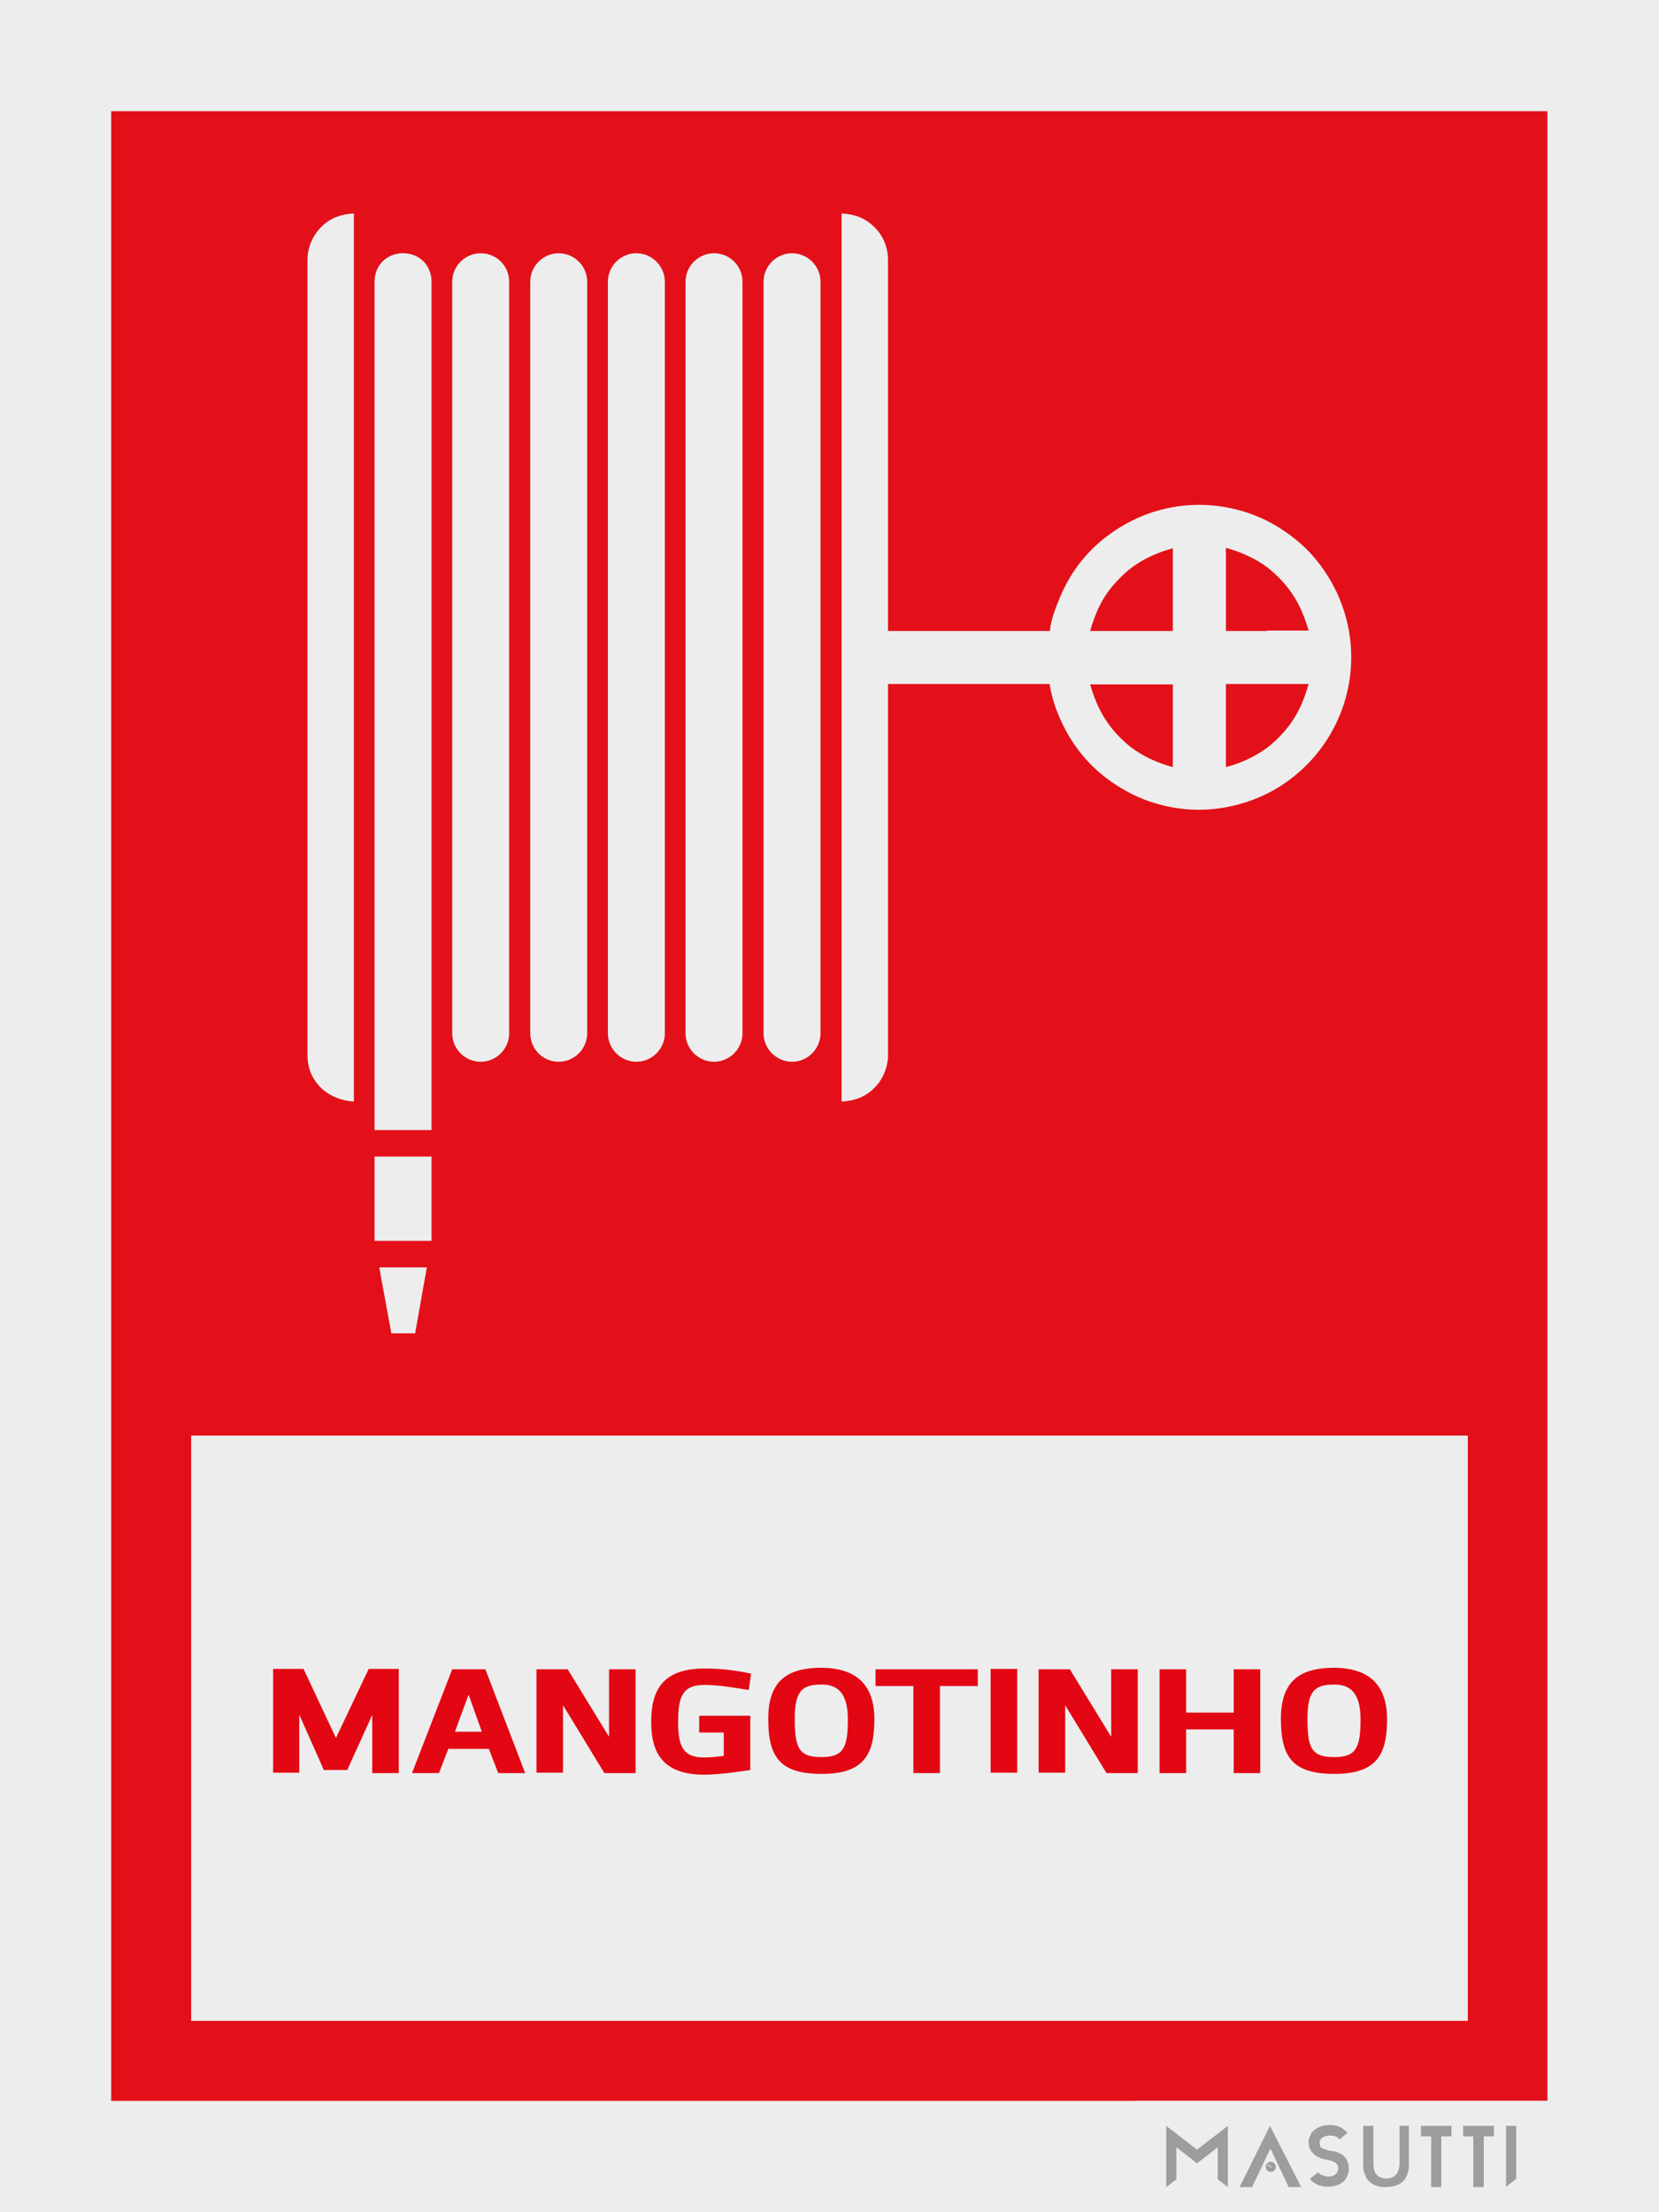 <?xml version="1.0" encoding="utf-8"?>
<!-- Generator: Adobe Illustrator 19.2.1, SVG Export Plug-In . SVG Version: 6.00 Build 0)  -->
<svg version="1.1" id="Layer_1" xmlns="http://www.w3.org/2000/svg" xmlns:xlink="http://www.w3.org/1999/xlink" x="0px" y="0px"
	 viewBox="0 0 425.2 566.9" style="enable-background:new 0 0 425.2 566.9;" xml:space="preserve">
<style type="text/css">
	.st0{fill:#EDEDED;}
	.st1{fill:#E31019;}
	.st2{fill:#9D9D9C;}
	.st3{fill:#E30613;}
</style>
<g id="XMLID_9575_">
	<rect x="0" y="0" class="st0" width="425.2" height="566.9"/>
</g>
<g id="XMLID_9574_">
	<rect x="28.5" y="28.5" class="st1" width="368.1" height="509.9"/>
</g>
<g id="XMLID_458_">
	<g id="XMLID_480_">
		<rect x="290.9" y="538.4" class="st0" width="105.8" height="28.5"/>
	</g>
	<g id="XMLID_459_">
		<g id="XMLID_472_">
			<g id="XMLID_477_">
				<path class="st2" d="M325.7,554c-0.7,0-1.3,0.6-1.3,1.3c0,0.7,0.6,1.3,1.3,1.3s1.3-0.6,1.3-1.3C327,554.6,326.4,554,325.7,554z
					 M326,555.4c-0.1,0.1-0.3,0.1-0.6-0.1c-0.3-0.1-0.5-0.3-0.5-0.4l-0.4-0.2l0.4,0.1c0.1-0.1,0.3-0.1,0.6,0.1
					C325.8,555.1,326,555.3,326,555.4l0.8,0.3L326,555.4z"/>
			</g>
			<g id="XMLID_473_">
				<path class="st2" d="M325.9,555.2c-0.1-0.1-0.2-0.1-0.3-0.2c-0.2-0.1-0.5-0.2-0.6-0.1c0,0.1,0.2,0.3,0.4,0.4
					c0.1,0.1,0.3,0.1,0.4,0.1c0,0,0.1,0,0.1,0c0.1,0,0.1,0,0.1-0.1C326,555.3,325.9,555.3,325.9,555.2z M325.8,555.4
					c-0.1,0-0.2-0.1-0.4-0.1c-0.3-0.1-0.4-0.3-0.4-0.3l0.9,0.4C325.9,555.4,325.8,555.4,325.8,555.4z M325,554.9
					C325,554.9,325.1,554.9,325,554.9c0.2,0,0.3,0,0.5,0.1c0.1,0.1,0.2,0.1,0.3,0.2c0.1,0.1,0.1,0.1,0.1,0.1L325,554.9z"/>
			</g>
		</g>
		<g id="XMLID_470_">
			<path class="st2" d="M333.5,560.5h-3.2l-4.7-9.9l-4.7,9.9h-3.2l7.8-15.7L333.5,560.5z"/>
		</g>
		<g id="XMLID_468_">
			<path class="st2" d="M314.7,544.8v15.7l-2.6-2v-8.2l-5.3,4.1l-5.3-4.1v8.2l-2.6,2v-15.7l7.9,6.1L314.7,544.8z"/>
		</g>
		<g id="XMLID_466_">
			<path class="st2" d="M341.1,551.2c0.1,0,0.3,0,0.6,0.1c0.3,0,0.6,0.1,0.9,0.2c0.3,0.1,0.7,0.3,1.1,0.5c0.4,0.2,0.7,0.5,1,0.8
				c0.3,0.3,0.5,0.8,0.7,1.2c0.2,0.5,0.3,1.1,0.3,1.8c0,0,0,0.2,0,0.4c0,0.2-0.1,0.5-0.2,0.9c-0.1,0.3-0.3,0.7-0.5,1.1
				c-0.2,0.4-0.5,0.8-1,1.1c-0.4,0.3-0.9,0.6-1.6,0.8c-0.6,0.2-1.4,0.3-2.3,0.3c-0.8,0-1.7-0.2-2.4-0.5c-0.8-0.4-1.4-0.8-2-1.5
				l2.1-1.7c0,0,0.1,0.1,0.2,0.2c0.1,0.1,0.3,0.2,0.5,0.4c0.2,0.1,0.5,0.2,0.8,0.3c0.3,0.1,0.7,0.2,1.1,0.2c0.8,0,1.4-0.2,1.9-0.6
				c0.4-0.4,0.7-0.9,0.7-1.5c0-0.4-0.1-0.7-0.3-1c-0.2-0.3-0.4-0.5-0.7-0.6c-0.3-0.2-0.6-0.3-1-0.4c-0.4-0.1-0.8-0.2-1.2-0.3
				c-0.1,0-0.3,0-0.6-0.1c-0.3-0.1-0.5-0.1-0.9-0.3s-0.6-0.3-1-0.5c-0.3-0.2-0.6-0.5-0.9-0.8c-0.3-0.3-0.5-0.7-0.7-1.1
				c-0.2-0.4-0.3-1-0.3-1.6c0,0,0-0.2,0-0.4c0-0.2,0.1-0.5,0.2-0.8c0.1-0.3,0.3-0.7,0.5-1.1c0.2-0.4,0.6-0.7,1-1
				c0.4-0.3,0.9-0.6,1.6-0.8c0.6-0.2,1.4-0.3,2.3-0.3c0.8,0,1.7,0.2,2.4,0.5c0.8,0.4,1.4,0.9,2,1.5l-2.1,1.7
				c-0.2-0.3-0.4-0.5-0.6-0.6c-0.3-0.1-0.6-0.3-0.8-0.3c-0.3-0.1-0.7-0.1-1.1-0.1c-0.8,0-1.4,0.2-1.9,0.5c-0.4,0.3-0.7,0.8-0.7,1.3
				c0,0.4,0.1,0.7,0.2,1c0.1,0.2,0.3,0.4,0.6,0.5c0.2,0.1,0.5,0.2,0.9,0.3C340.3,551.1,340.7,551.2,341.1,551.2z"/>
		</g>
		<g id="XMLID_464_">
			<path class="st2" d="M361.1,544.8v9.9c0,0.1,0,0.4,0,0.7c0,0.3-0.1,0.7-0.2,1.2c-0.1,0.4-0.3,0.9-0.5,1.3c-0.2,0.5-0.6,0.9-1,1.3
				c-0.5,0.4-1,0.7-1.7,0.9c-0.7,0.2-1.5,0.4-2.6,0.4c-1,0-1.8-0.1-2.4-0.4c-0.7-0.2-1.2-0.6-1.6-0.9c-0.4-0.4-0.8-0.8-1-1.3
				c-0.2-0.5-0.4-0.9-0.5-1.3c-0.1-0.4-0.2-0.8-0.2-1.2c0-0.3,0-0.6,0-0.7v-9.9h2.6v9.9c0,0.2,0,0.4,0.1,0.8c0,0.4,0.1,0.8,0.3,1.2
				c0.2,0.4,0.5,0.7,1,1.1c0.4,0.3,1.1,0.5,1.8,0.5c0.9,0,1.5-0.2,2-0.5c0.5-0.3,0.8-0.7,1-1.1c0.2-0.4,0.3-0.8,0.4-1.2
				c0-0.4,0.1-0.6,0.1-0.8v-9.9H361.1z"/>
		</g>
		<g id="XMLID_462_">
			<path class="st2" d="M386,544.8h2.6v13.6l-2.6,2V544.8z"/>
		</g>
		<g id="XMLID_461_">
			<polygon class="st2" points="369.4,544.8 366.8,544.8 364.2,544.8 364.2,547.5 366.8,547.5 366.8,548.4 366.8,560.5 369.4,560.5 
				369.4,548.4 369.4,547.5 372,547.5 372,544.8 			"/>
		</g>
		<g id="XMLID_460_">
			<polygon class="st2" points="380.3,544.8 377.6,544.8 375,544.8 375,547.5 377.6,547.5 377.6,548.4 377.6,560.5 380.3,560.5 
				380.3,548.4 380.3,547.5 382.9,547.5 382.9,544.8 			"/>
		</g>
	</g>
</g>
<g id="XMLID_9573_">
	<rect x="49" y="367.9" class="st0" width="327.2" height="150"/>
</g>
<g id="XMLID_137_">
</g>
<g id="XMLID_9186_">
	<path class="st3" d="M102.2,427.8v26.6h-6.8v-14.9L89,453.6h-6l-6.3-14.2v14.9H70v-26.6h7.8l8.3,17.7l8.4-17.7H102.2z"/>
	<path class="st3" d="M124.4,427.8l10.2,26.6h-6.9l-2.4-6.2h-10.4l-2.4,6.2h-6.9l10.3-26.6H124.4z M120.1,434.3l-3.5,9.5h6.9
		L120.1,434.3z"/>
	<path class="st3" d="M137.5,427.8h8l10.6,17.3v-17.3h6.8v26.6h-8L144.3,437v17.3h-6.8V427.8z"/>
	<path class="st3" d="M191.9,433.1c-3.7-0.6-7.7-1.3-11.4-1.3c-5.6,0-6.7,3.1-6.7,9.4c0,6.3,1.2,9.2,6.7,9.2c1.7,0,4-0.3,5-0.4v-6
		h-6.3v-4.3h13.1v13.9c-2.5,0.4-8.1,1.2-11.8,1.2c-10.7,0-13.6-5.7-13.6-13.5c0-7.6,2.5-13.7,13.6-13.7c5,0,8.6,0.6,12,1.3
		L191.9,433.1z"/>
	<path class="st3" d="M224.1,440.6c0,9.1-2.7,14-13.5,14c-10.7,0-13.7-4.3-13.7-14.1c0-9.3,4.4-13.1,13.7-13.1
		C219.2,427.5,224.1,431.5,224.1,440.6z M217.3,440.6c0-6.7-2.6-8.9-6.7-8.9c-5.1,0-6.9,1.7-6.9,8.8c0,7.6,1.1,9.8,6.9,9.8
		C216.3,450.3,217.3,447.7,217.3,440.6z"/>
	<path class="st3" d="M224.4,427.8h26.2v4.3h-9.7v22.3h-6.8v-22.3h-9.7V427.8z"/>
	<path class="st3" d="M253.9,427.7h6.8v26.6h-6.8V427.7z"/>
	<path class="st3" d="M266.2,427.8h8l10.6,17.3v-17.3h6.8v26.6h-8L273,437v17.3h-6.8V427.8z"/>
	<path class="st3" d="M316.2,443.2H304v11.2h-6.8v-26.6h6.8v11.1h12.2v-11.1h6.8v26.6h-6.8V443.2z"/>
	<path class="st3" d="M355.5,440.6c0,9.1-2.7,14-13.5,14c-10.7,0-13.7-4.3-13.7-14.1c0-9.3,4.4-13.1,13.7-13.1
		C350.6,427.5,355.5,431.5,355.5,440.6z M348.7,440.6c0-6.7-2.6-8.9-6.7-8.9c-5.1,0-6.9,1.7-6.9,8.8c0,7.6,1.1,9.8,6.9,9.8
		C347.7,450.3,348.7,447.7,348.7,440.6z"/>
</g>
<g id="XMLID_9469_">
	<g id="XMLID_9484_">
		<path class="st0" d="M103.3,64.9c-4.3,0-7.3,3.2-7.3,7.3v217.4h0h14.6V72.2C110.6,68.1,107.6,64.9,103.3,64.9z"/>
	</g>
	<g id="XMLID_9483_">
		<polygon class="st0" points="96,296.4 96,318 110.6,318 110.6,296.4 96,296.4 		"/>
	</g>
	<g id="XMLID_9482_">
		<polygon class="st0" points="100.3,341.7 106.4,341.7 109.4,324.8 97.2,324.8 		"/>
	</g>
	<g id="XMLID_9481_">
		<path class="st0" d="M78.8,66.6v203.8c0,6.9,5.3,11.5,11.9,11.9V54.7c-3.3,0.2-6,1.1-8.4,3.5C80.1,60.4,78.8,63.5,78.8,66.6z"/>
	</g>
	<g id="XMLID_9480_">
		<path class="st0" d="M123.2,64.9c-4,0-7.3,3.3-7.3,7.3v192.6c0,4,3.3,7.3,7.3,7.3c4,0,7.3-3.3,7.3-7.3V72.2
			C130.5,68.2,127.3,64.9,123.2,64.9z"/>
	</g>
	<g id="XMLID_9479_">
		<path class="st0" d="M143.2,64.9c-4,0-7.3,3.3-7.3,7.3v192.6c0,4,3.2,7.3,7.3,7.3c4,0,7.3-3.3,7.3-7.3V72.2
			C150.5,68.2,147.2,64.9,143.2,64.9z"/>
	</g>
	<g id="XMLID_9473_">
		<path class="st0" d="M335.9,141.8c-3.2-3.4-7-6.2-11.1-8.3c-5-2.5-10.5-3.9-16.2-4.1c-6.5-0.2-12.9,1.2-18.6,4.1
			c-2.6,1.3-5,2.9-7.3,4.7c-5.1,4.2-8.6,9.1-11,14.8c-1.1,2.6-2.4,5.9-2.6,8.7h-41.5V66.6c0-3.1-1.2-6.2-3.5-8.4
			c-2.4-2.4-5.1-3.3-8.4-3.5v227.6c3.3-0.2,6-1.1,8.4-3.5c2.2-2.2,3.5-5.3,3.5-8.4v-95.1H269c0.3,1.9,0.8,3.8,1.4,5.6
			c2.8,8,7.5,14.6,14.5,19.5c1.6,1.1,3.3,2.1,5,3c5.8,2.9,12.2,4.3,18.6,4.1c5.6-0.2,11.2-1.6,16.2-4.1c3.3-1.6,6.4-3.8,9.1-6.3
			c8.3-7.7,12.9-18.7,12.5-30C346,157.7,342.2,148.7,335.9,141.8z M300.6,196.6c-4-1.1-7.5-2.7-10.6-5c-1.3-1-2.6-2.2-3.8-3.5
			c-3.5-3.8-5.4-7.9-6.8-12.7h10.6h10.6V196.6z M300.6,161.7h-10.6h-10.6c1.4-4.9,3.3-9,6.8-12.7c1.2-1.3,2.5-2.5,3.8-3.5
			c3.1-2.3,6.6-3.9,10.6-5V161.7z M328.6,188.1c-1.2,1.3-2.5,2.5-3.8,3.5c-3.1,2.3-6.6,3.9-10.6,5v-21.3h10.6h10.6
			C334,180.2,332.1,184.3,328.6,188.1z M324.8,161.7h-10.6v-21.3c4,1.1,7.5,2.7,10.6,5c1.3,1,2.6,2.2,3.8,3.5
			c3.5,3.8,5.4,7.9,6.8,12.7H324.8z"/>
	</g>
	<g id="XMLID_9472_">
		<path class="st0" d="M203,64.9c-4,0-7.3,3.3-7.3,7.3v192.6c0,4,3.3,7.3,7.3,7.3c4,0,7.3-3.3,7.3-7.3V72.2
			C210.3,68.2,207,64.9,203,64.9z"/>
	</g>
	<g id="XMLID_9471_">
		<path class="st0" d="M163.1,64.9c-4,0-7.3,3.3-7.3,7.3v192.6c0,4,3.3,7.3,7.3,7.3c4,0,7.3-3.3,7.3-7.3V72.2
			C170.4,68.2,167.1,64.9,163.1,64.9z"/>
	</g>
	<g id="XMLID_9470_">
		<path class="st0" d="M183,64.9c-4,0-7.3,3.3-7.3,7.3v192.6c0,4,3.3,7.3,7.3,7.3c4,0,7.3-3.3,7.3-7.3V72.2
			C190.3,68.2,187.1,64.9,183,64.9z"/>
	</g>
</g>
</svg>
